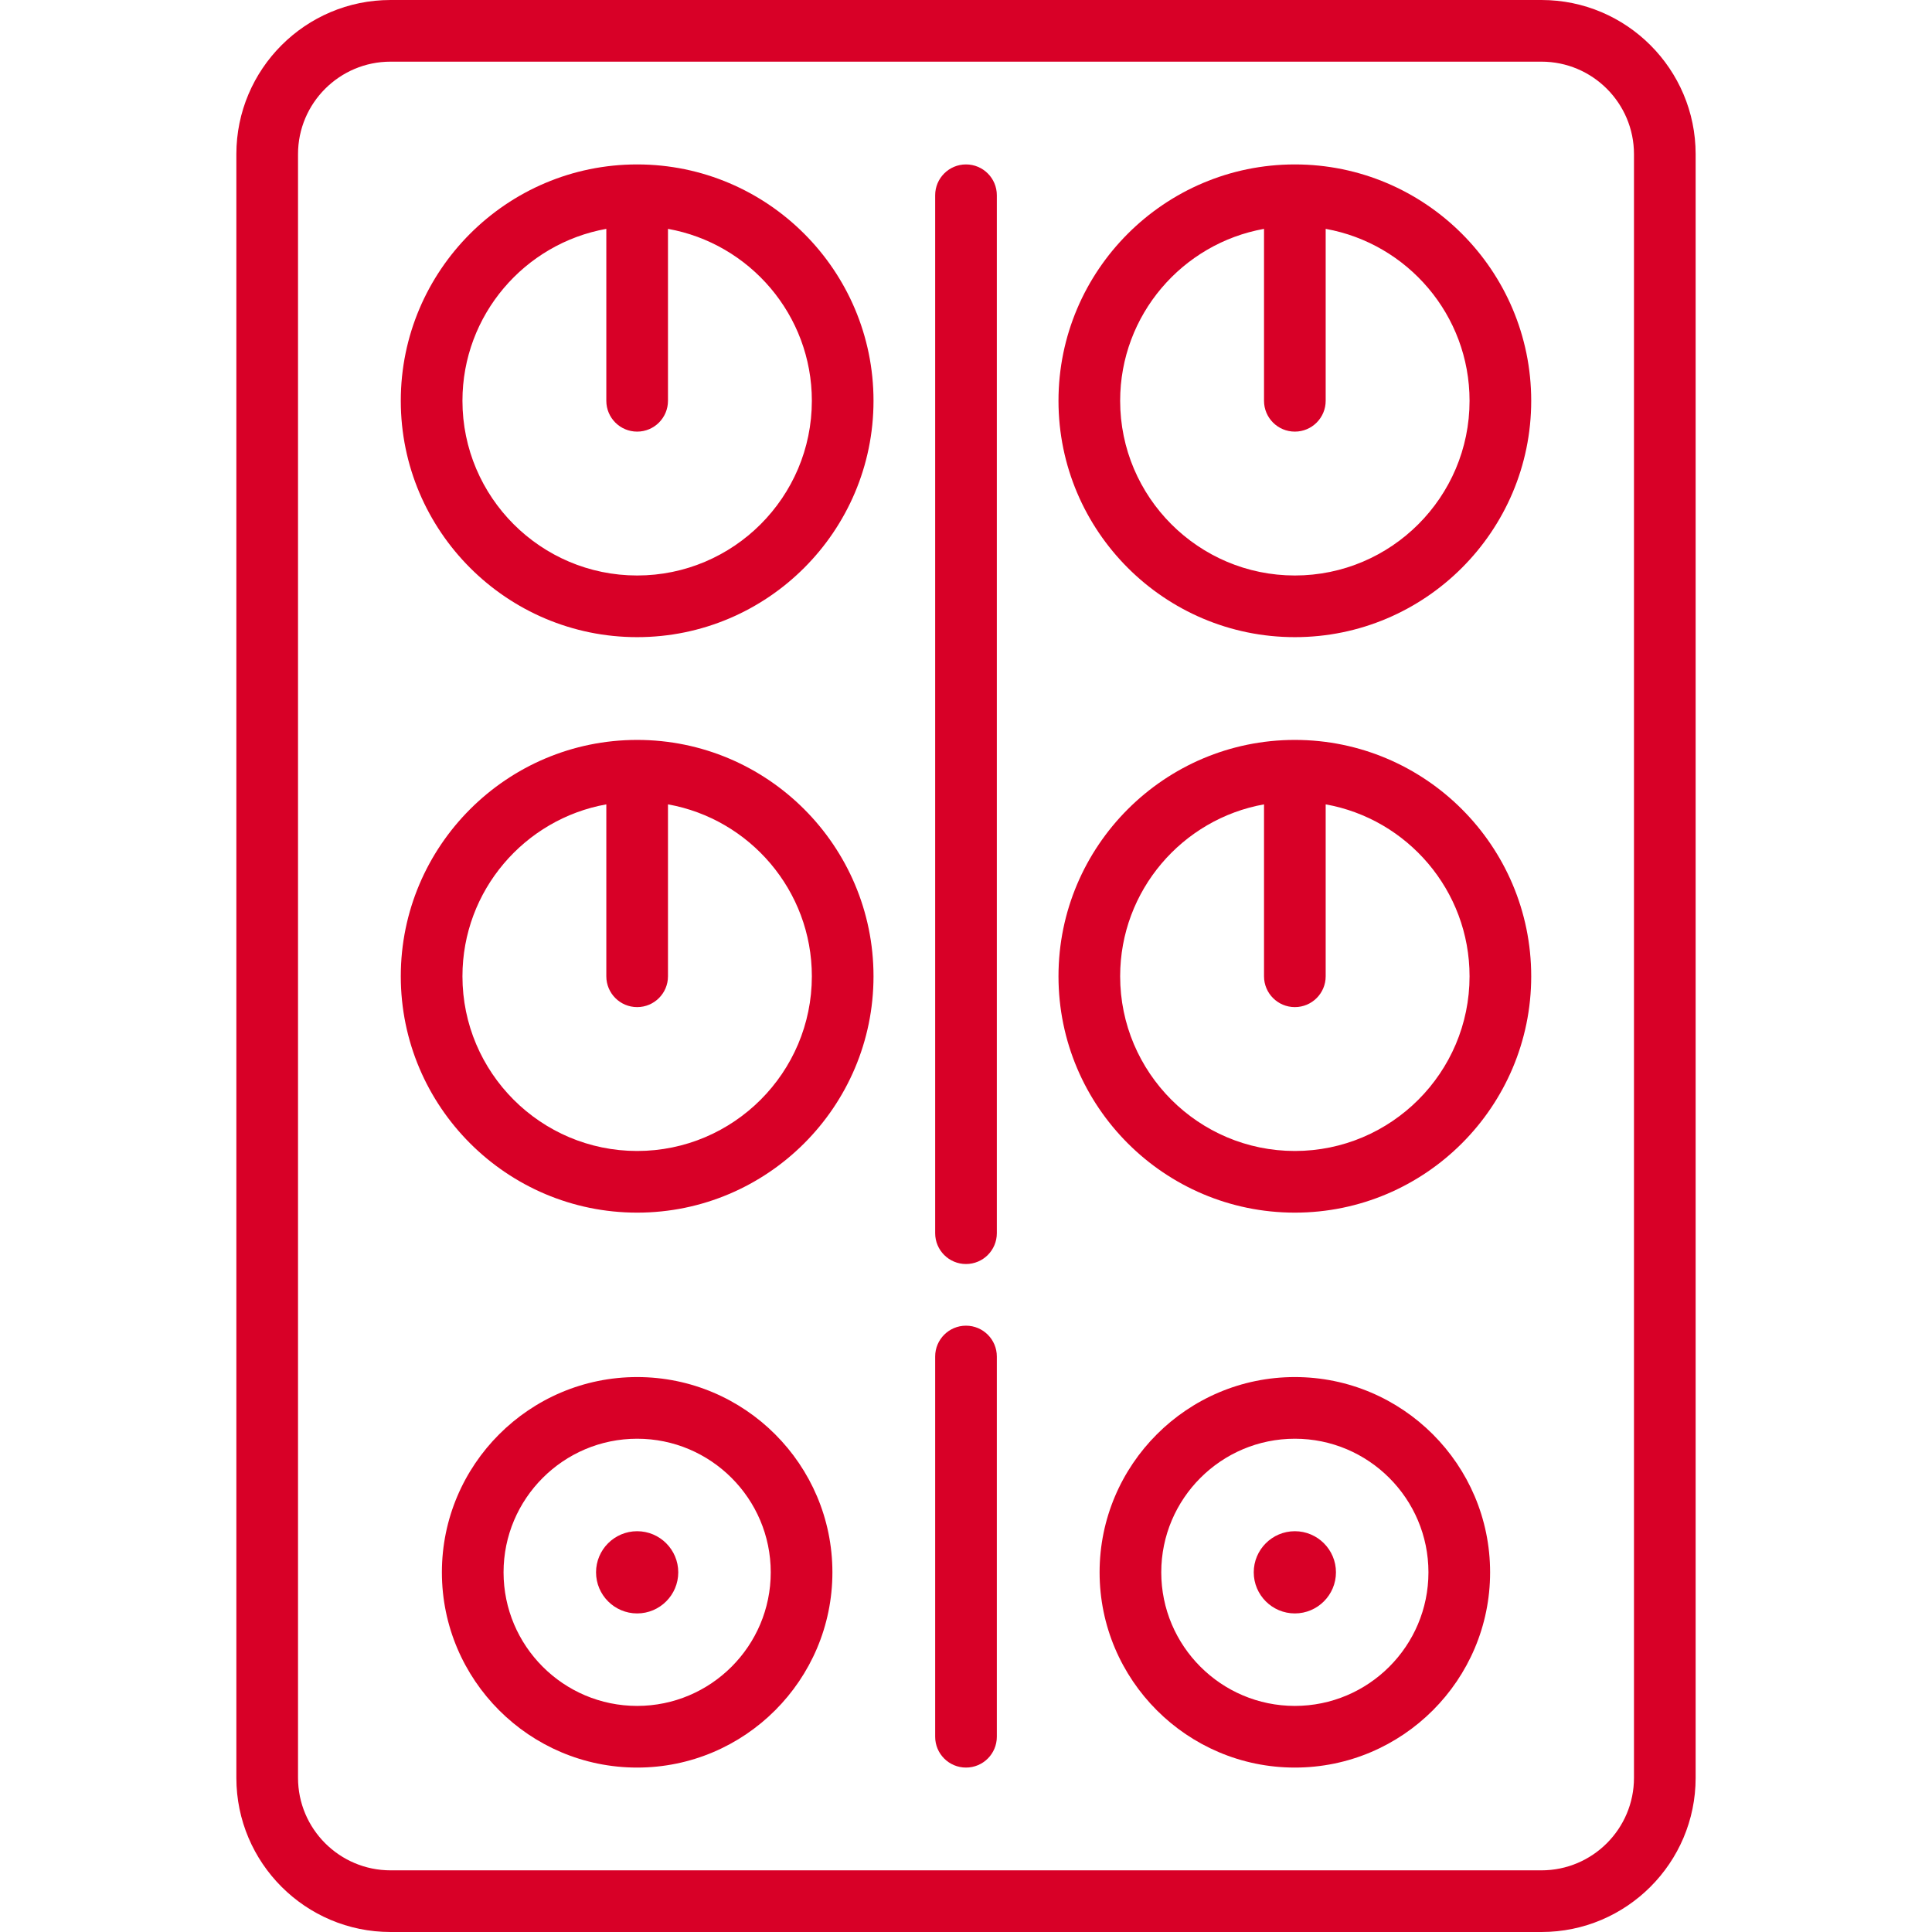 <?xml version="1.0" encoding="iso-8859-1"?>
<!-- Generator: Adobe Illustrator 19.0.0, SVG Export Plug-In . SVG Version: 6.00 Build 0)  -->
<svg xmlns="http://www.w3.org/2000/svg" xmlns:xlink="http://www.w3.org/1999/xlink" version="1.1" id="Layer_1" x="0px" y="0px" viewBox="0 0 470 470" style="enable-background:new 0 0 470 470;" xml:space="preserve" width="512px" height="512px">
<g>
	<g>
		<g>
			<path d="M375,0H95C74.322,0,57.5,16.822,57.5,37.5v395c0,20.678,16.822,37.5,37.5,37.5h280c20.678,0,37.5-16.822,37.5-37.5v-395     C412.5,16.822,395.678,0,375,0z M397.5,432.5c0,12.406-10.094,22.5-22.5,22.5H95c-12.406,0-22.5-10.094-22.5-22.5v-395     C72.5,25.094,82.594,15,95,15h280c12.406,0,22.5,10.094,22.5,22.5V432.5z" fill="#D80027"/>
			<path d="M155,40c-31.706,0-57.5,25.794-57.5,57.5S123.294,155,155,155s57.5-25.794,57.5-57.5S186.706,40,155,40z M155,140     c-23.435,0-42.5-19.065-42.5-42.5c0-20.875,15.132-38.27,35-41.824V97.5c0,4.143,3.357,7.5,7.5,7.5s7.5-3.357,7.5-7.5V55.676     c19.868,3.554,35,20.949,35,41.824C197.5,120.935,178.435,140,155,140z" fill="#D80027"/>
			<path d="M155,180c-31.706,0-57.5,25.794-57.5,57.5S123.294,295,155,295s57.5-25.794,57.5-57.5S186.706,180,155,180z M155,280     c-23.435,0-42.5-19.065-42.5-42.5c0-20.875,15.132-38.27,35-41.824V237.5c0,4.143,3.357,7.5,7.5,7.5s7.5-3.357,7.5-7.5v-41.824     c19.868,3.554,35,20.949,35,41.824C197.5,260.935,178.435,280,155,280z" fill="#D80027"/>
			<path d="M155,335c-26.191,0-47.5,21.309-47.5,47.5c0,26.191,21.309,47.5,47.5,47.5s47.5-21.309,47.5-47.5     C202.5,356.309,181.191,335,155,335z M155,415c-17.921,0-32.5-14.579-32.5-32.5c0-17.921,14.579-32.5,32.5-32.5     s32.5,14.579,32.5,32.5C187.5,400.421,172.921,415,155,415z" fill="#D80027"/>
			<path d="M155,372.5c-5.514,0-10,4.486-10,10c0,5.514,4.486,10,10,10c5.514,0,10-4.486,10-10C165,376.986,160.514,372.5,155,372.5     z" fill="#D80027"/>
			<path d="M315,40c-31.706,0-57.5,25.794-57.5,57.5S283.294,155,315,155s57.5-25.794,57.5-57.5S346.706,40,315,40z M315,140     c-23.435,0-42.5-19.065-42.5-42.5c0-20.875,15.132-38.27,35-41.824V97.5c0,4.143,3.357,7.5,7.5,7.5s7.5-3.357,7.5-7.5V55.676     c19.868,3.554,35,20.949,35,41.824C357.5,120.935,338.435,140,315,140z" fill="#D80027"/>
			<path d="M315,180c-31.706,0-57.5,25.794-57.5,57.5S283.294,295,315,295s57.5-25.794,57.5-57.5S346.706,180,315,180z M315,280     c-23.435,0-42.5-19.065-42.5-42.5c0-20.875,15.132-38.27,35-41.824V237.5c0,4.143,3.357,7.5,7.5,7.5s7.5-3.357,7.5-7.5v-41.824     c19.868,3.554,35,20.949,35,41.824C357.5,260.935,338.435,280,315,280z" fill="#D80027"/>
			<path d="M315,335c-26.191,0-47.5,21.309-47.5,47.5c0,26.191,21.309,47.5,47.5,47.5c26.191,0,47.5-21.309,47.5-47.5     C362.5,356.309,341.191,335,315,335z M315,415c-17.921,0-32.5-14.579-32.5-32.5c0-17.921,14.579-32.5,32.5-32.5     c17.921,0,32.5,14.579,32.5,32.5C347.5,400.421,332.921,415,315,415z" fill="#D80027"/>
			<path d="M315,372.5c-5.514,0-10,4.486-10,10c0,5.514,4.486,10,10,10c5.514,0,10-4.486,10-10C325,376.986,320.514,372.5,315,372.5     z" fill="#D80027"/>
			<path d="M235,322.5c-4.143,0-7.5,3.357-7.5,7.5v92.5c0,4.143,3.357,7.5,7.5,7.5s7.5-3.357,7.5-7.5V330     C242.5,325.857,239.143,322.5,235,322.5z" fill="#D80027"/>
			<path d="M235,40c-4.143,0-7.5,3.357-7.5,7.5V300c0,4.143,3.357,7.5,7.5,7.5s7.5-3.357,7.5-7.5V47.5     C242.5,43.357,239.143,40,235,40z" fill="#D80027"/>
		</g>
	</g>
</g>
<g>
</g>
<g>
</g>
<g>
</g>
<g>
</g>
<g>
</g>
<g>
</g>
<g>
</g>
<g>
</g>
<g>
</g>
<g>
</g>
<g>
</g>
<g>
</g>
<g>
</g>
<g>
</g>
<g>
</g>
</svg>

